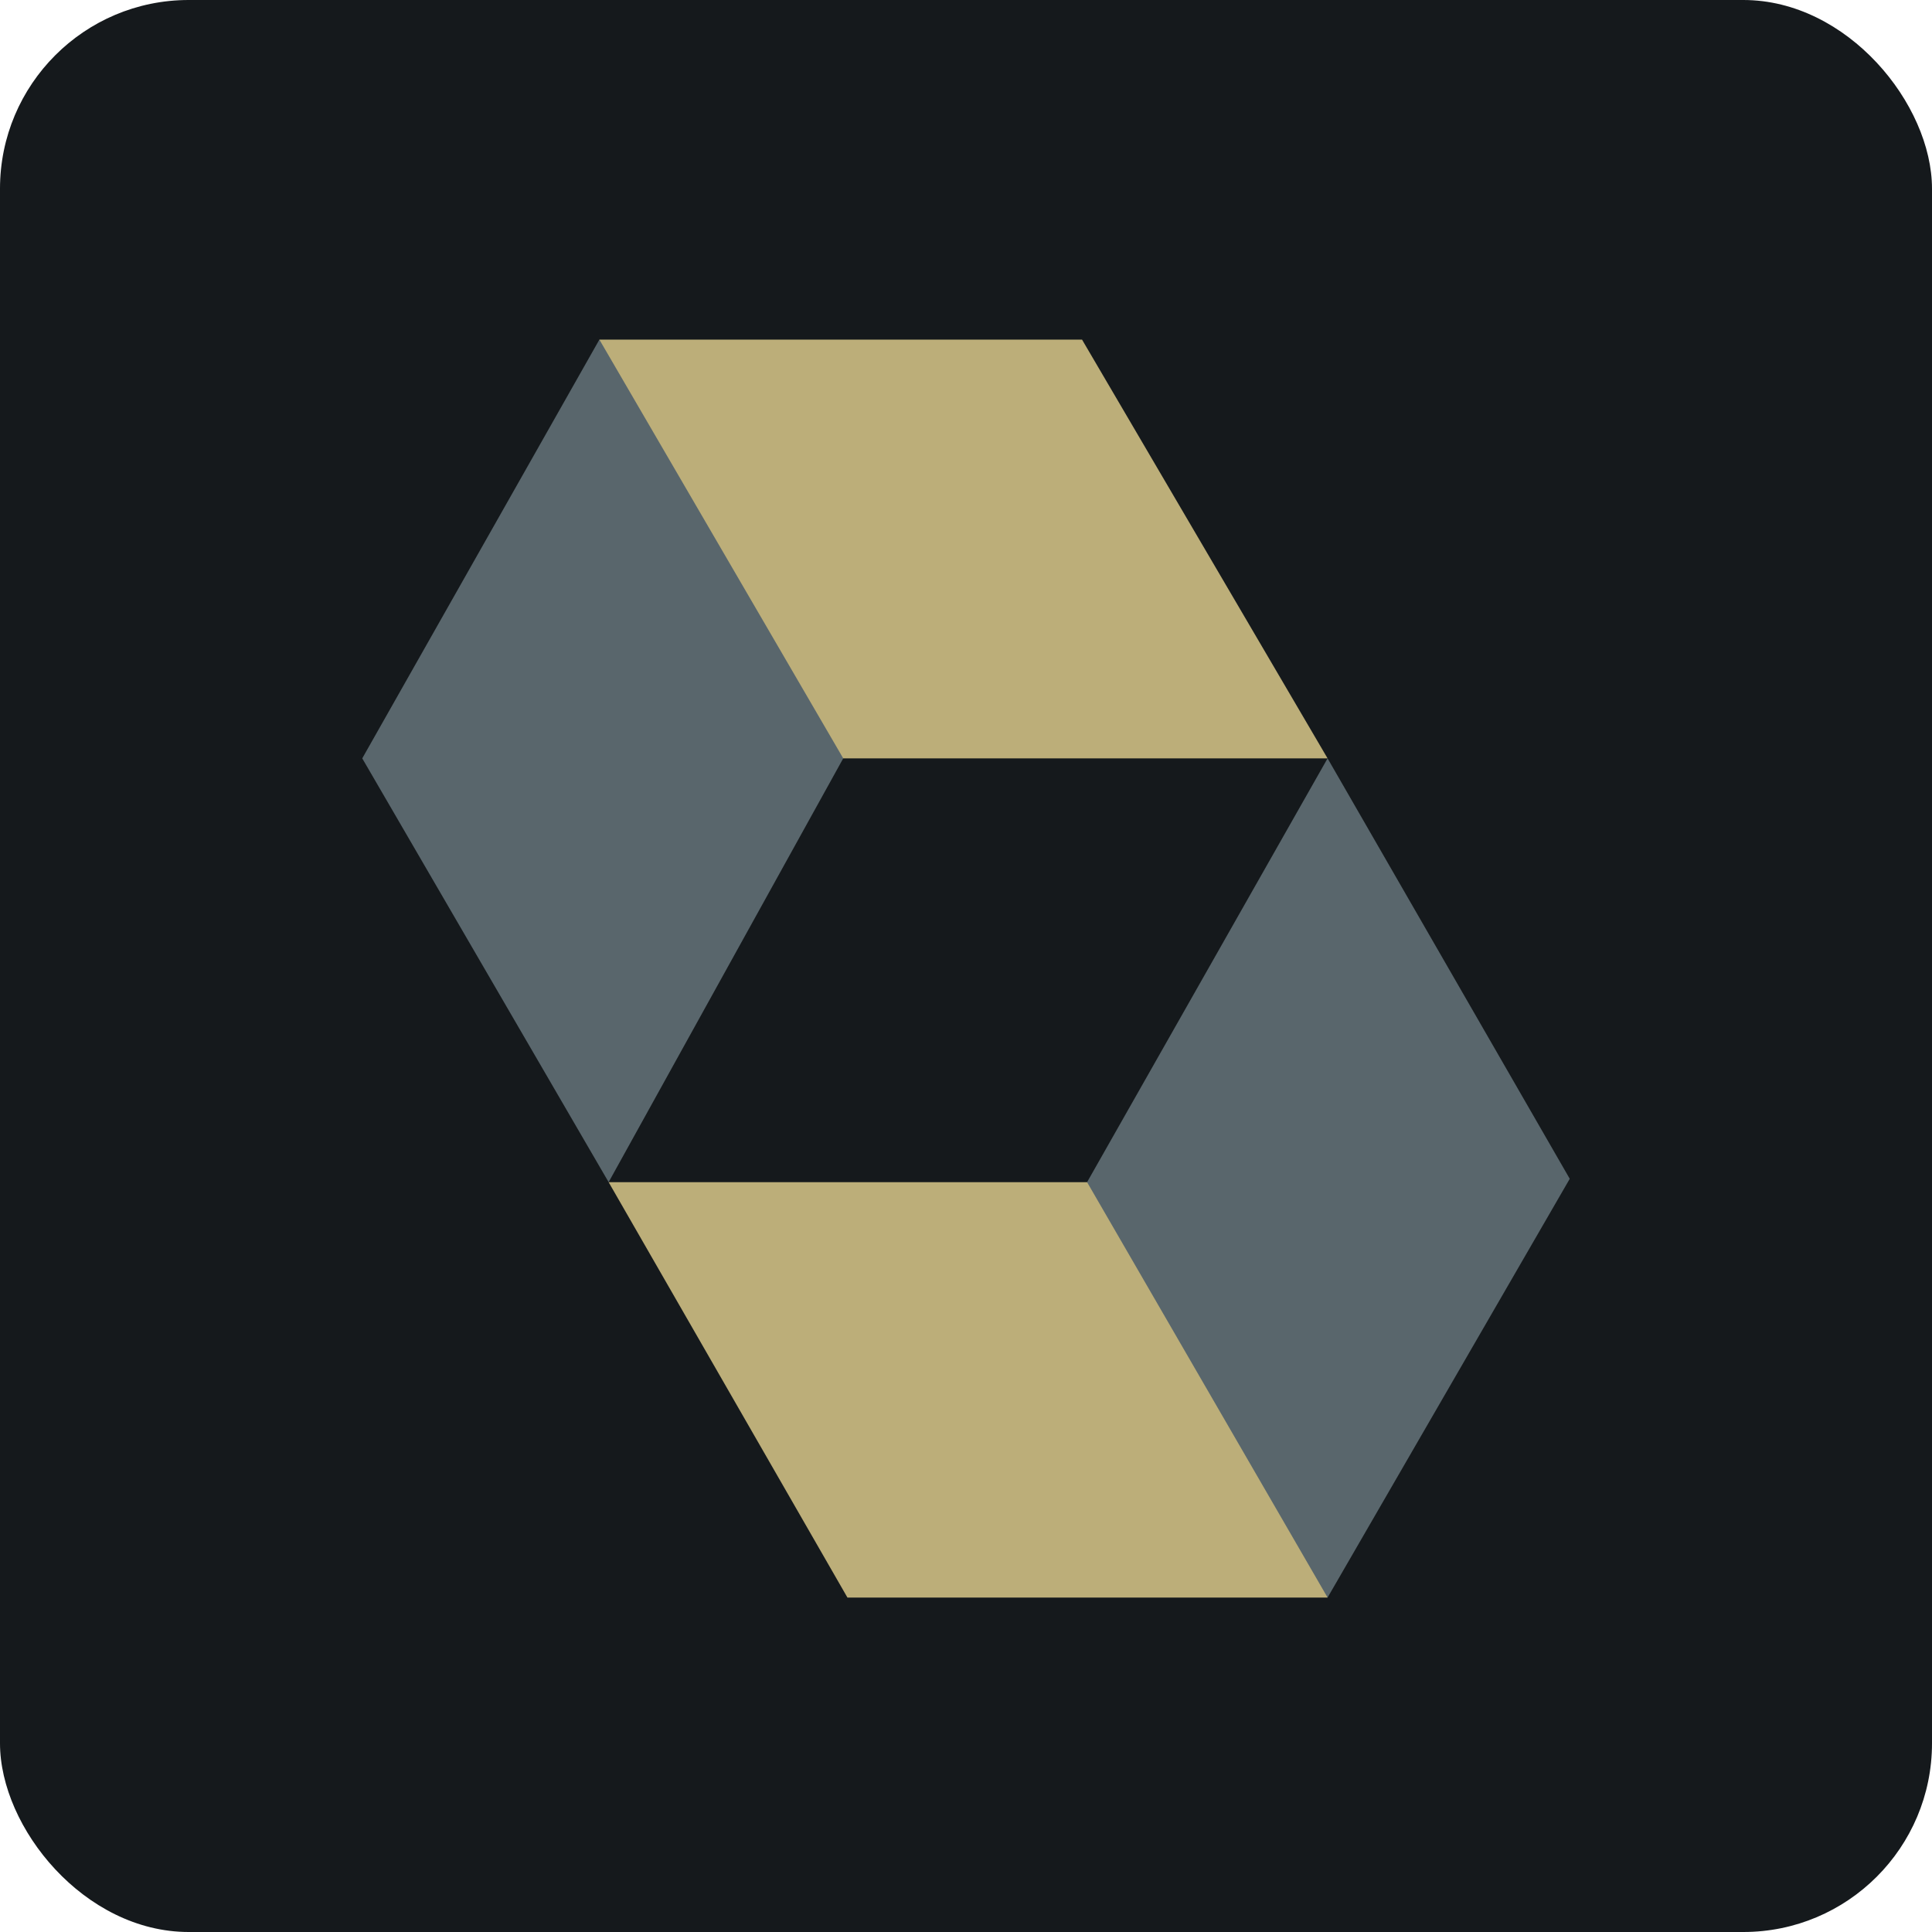 <svg width="256" height="256" viewBox="0 0 256 256" fill="none" xmlns="http://www.w3.org/2000/svg" id="hibernate">
<style>
#hibernate {
    rect {fill: #15191C}

    @media (prefers-color-scheme: light) {
        rect {fill: #F4F2ED}
    }
}
</style>
<rect width="256" height="256" rx="25" fill="#15191C"/>
<path d="M144.044 156.643L143.462 158.366L174.173 210.455L175.911 211.685L208 156.197L175.911 100.487L144.044 156.643ZM79.421 45L48 100.488L80.646 156.643L111.733 100.487L111.649 98.218L80.853 46.129L79.421 45Z" fill="#59666C"/>
<path d="M79.421 45L111.733 100.488H175.911L143.376 45H79.421ZM80.646 156.643L112.29 211.685H175.911L144.044 156.643H80.646Z" fill="#BCAE79"/>
</svg>